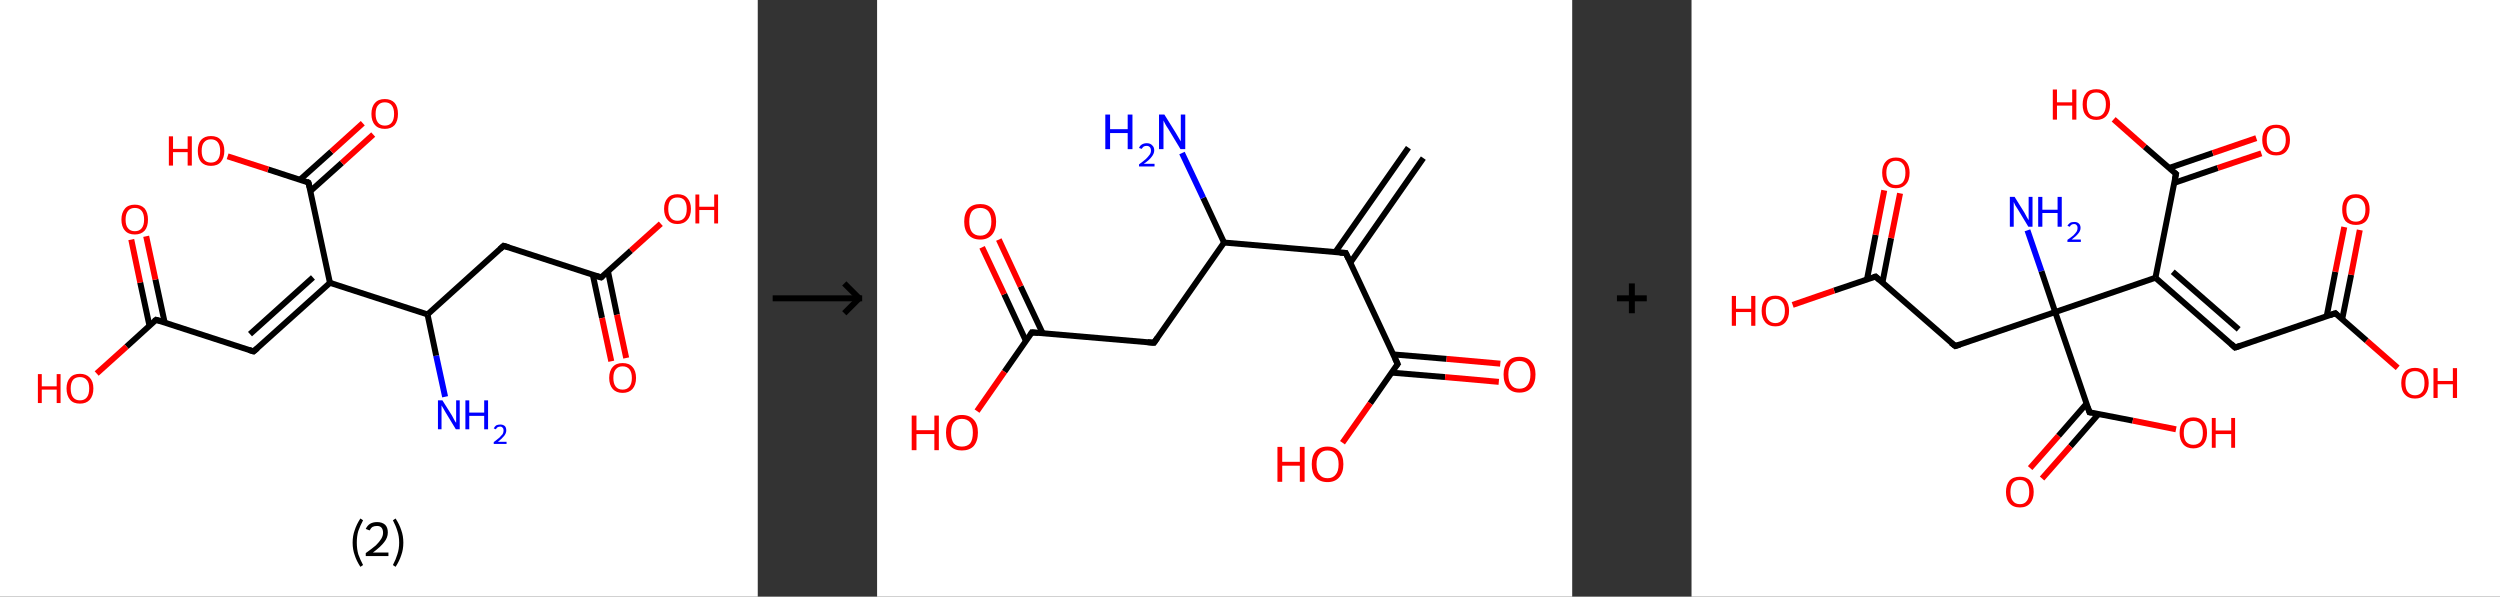 <?xml version='1.0' encoding='ASCII' standalone='yes'?>
<svg xmlns="http://www.w3.org/2000/svg" xmlns:xlink="http://www.w3.org/1999/xlink" version="1.1" width="838.0px" viewBox="0 0 838.0 200.0" height="200.0px">
  <rect x="0" y="0" width="838.0" height="200.0" fill="#333333" stroke="none"/>
  <g>
    <g transform="translate(0, 0) scale(1 1) "><!-- END OF HEADER -->
<rect style="opacity:1.0;fill:#FFFFFF;stroke:none" width="254.0" height="200.0" x="0.0" y="0.0"> </rect>
<path class="bond-0 atom-0 atom-1" d="M 149.2,133.0 L 146.2,119.2" style="fill:none;fill-rule:evenodd;stroke:#0000FF;stroke-width:2.0px;stroke-linecap:butt;stroke-linejoin:miter;stroke-opacity:1"/>
<path class="bond-0 atom-0 atom-1" d="M 146.2,119.2 L 143.3,105.4" style="fill:none;fill-rule:evenodd;stroke:#000000;stroke-width:2.0px;stroke-linecap:butt;stroke-linejoin:miter;stroke-opacity:1"/>
<path class="bond-1 atom-1 atom-2" d="M 143.3,105.4 L 168.8,82.4" style="fill:none;fill-rule:evenodd;stroke:#000000;stroke-width:2.0px;stroke-linecap:butt;stroke-linejoin:miter;stroke-opacity:1"/>
<path class="bond-2 atom-2 atom-3" d="M 168.8,82.4 L 201.5,93.0" style="fill:none;fill-rule:evenodd;stroke:#000000;stroke-width:2.0px;stroke-linecap:butt;stroke-linejoin:miter;stroke-opacity:1"/>
<path class="bond-3 atom-3 atom-4" d="M 198.7,92.1 L 201.8,106.6" style="fill:none;fill-rule:evenodd;stroke:#000000;stroke-width:2.0px;stroke-linecap:butt;stroke-linejoin:miter;stroke-opacity:1"/>
<path class="bond-3 atom-3 atom-4" d="M 201.8,106.6 L 204.9,121.1" style="fill:none;fill-rule:evenodd;stroke:#FF0000;stroke-width:2.0px;stroke-linecap:butt;stroke-linejoin:miter;stroke-opacity:1"/>
<path class="bond-3 atom-3 atom-4" d="M 203.8,91.0 L 206.8,105.5" style="fill:none;fill-rule:evenodd;stroke:#000000;stroke-width:2.0px;stroke-linecap:butt;stroke-linejoin:miter;stroke-opacity:1"/>
<path class="bond-3 atom-3 atom-4" d="M 206.8,105.5 L 209.9,120.0" style="fill:none;fill-rule:evenodd;stroke:#FF0000;stroke-width:2.0px;stroke-linecap:butt;stroke-linejoin:miter;stroke-opacity:1"/>
<path class="bond-4 atom-3 atom-5" d="M 201.5,93.0 L 211.5,84.0" style="fill:none;fill-rule:evenodd;stroke:#000000;stroke-width:2.0px;stroke-linecap:butt;stroke-linejoin:miter;stroke-opacity:1"/>
<path class="bond-4 atom-3 atom-5" d="M 211.5,84.0 L 221.5,75.0" style="fill:none;fill-rule:evenodd;stroke:#FF0000;stroke-width:2.0px;stroke-linecap:butt;stroke-linejoin:miter;stroke-opacity:1"/>
<path class="bond-5 atom-1 atom-6" d="M 143.3,105.4 L 110.6,94.8" style="fill:none;fill-rule:evenodd;stroke:#000000;stroke-width:2.0px;stroke-linecap:butt;stroke-linejoin:miter;stroke-opacity:1"/>
<path class="bond-6 atom-6 atom-7" d="M 110.6,94.8 L 85.0,117.8" style="fill:none;fill-rule:evenodd;stroke:#000000;stroke-width:2.0px;stroke-linecap:butt;stroke-linejoin:miter;stroke-opacity:1"/>
<path class="bond-6 atom-6 atom-7" d="M 104.9,93.0 L 83.8,112.0" style="fill:none;fill-rule:evenodd;stroke:#000000;stroke-width:2.0px;stroke-linecap:butt;stroke-linejoin:miter;stroke-opacity:1"/>
<path class="bond-7 atom-7 atom-8" d="M 85.0,117.8 L 52.3,107.2" style="fill:none;fill-rule:evenodd;stroke:#000000;stroke-width:2.0px;stroke-linecap:butt;stroke-linejoin:miter;stroke-opacity:1"/>
<path class="bond-8 atom-8 atom-9" d="M 55.2,108.1 L 52.1,93.7" style="fill:none;fill-rule:evenodd;stroke:#000000;stroke-width:2.0px;stroke-linecap:butt;stroke-linejoin:miter;stroke-opacity:1"/>
<path class="bond-8 atom-8 atom-9" d="M 52.1,93.7 L 49.0,79.2" style="fill:none;fill-rule:evenodd;stroke:#FF0000;stroke-width:2.0px;stroke-linecap:butt;stroke-linejoin:miter;stroke-opacity:1"/>
<path class="bond-8 atom-8 atom-9" d="M 50.1,109.2 L 47.0,94.7" style="fill:none;fill-rule:evenodd;stroke:#000000;stroke-width:2.0px;stroke-linecap:butt;stroke-linejoin:miter;stroke-opacity:1"/>
<path class="bond-8 atom-8 atom-9" d="M 47.0,94.7 L 44.0,80.3" style="fill:none;fill-rule:evenodd;stroke:#FF0000;stroke-width:2.0px;stroke-linecap:butt;stroke-linejoin:miter;stroke-opacity:1"/>
<path class="bond-9 atom-8 atom-10" d="M 52.3,107.2 L 42.4,116.2" style="fill:none;fill-rule:evenodd;stroke:#000000;stroke-width:2.0px;stroke-linecap:butt;stroke-linejoin:miter;stroke-opacity:1"/>
<path class="bond-9 atom-8 atom-10" d="M 42.4,116.2 L 32.4,125.2" style="fill:none;fill-rule:evenodd;stroke:#FF0000;stroke-width:2.0px;stroke-linecap:butt;stroke-linejoin:miter;stroke-opacity:1"/>
<path class="bond-10 atom-6 atom-11" d="M 110.6,94.8 L 103.4,61.2" style="fill:none;fill-rule:evenodd;stroke:#000000;stroke-width:2.0px;stroke-linecap:butt;stroke-linejoin:miter;stroke-opacity:1"/>
<path class="bond-11 atom-11 atom-12" d="M 104.0,64.1 L 114.6,54.6" style="fill:none;fill-rule:evenodd;stroke:#000000;stroke-width:2.0px;stroke-linecap:butt;stroke-linejoin:miter;stroke-opacity:1"/>
<path class="bond-11 atom-11 atom-12" d="M 114.6,54.6 L 125.1,45.1" style="fill:none;fill-rule:evenodd;stroke:#FF0000;stroke-width:2.0px;stroke-linecap:butt;stroke-linejoin:miter;stroke-opacity:1"/>
<path class="bond-11 atom-11 atom-12" d="M 100.6,60.2 L 111.1,50.8" style="fill:none;fill-rule:evenodd;stroke:#000000;stroke-width:2.0px;stroke-linecap:butt;stroke-linejoin:miter;stroke-opacity:1"/>
<path class="bond-11 atom-11 atom-12" d="M 111.1,50.8 L 121.6,41.3" style="fill:none;fill-rule:evenodd;stroke:#FF0000;stroke-width:2.0px;stroke-linecap:butt;stroke-linejoin:miter;stroke-opacity:1"/>
<path class="bond-12 atom-11 atom-13" d="M 103.4,61.2 L 89.9,56.8" style="fill:none;fill-rule:evenodd;stroke:#000000;stroke-width:2.0px;stroke-linecap:butt;stroke-linejoin:miter;stroke-opacity:1"/>
<path class="bond-12 atom-11 atom-13" d="M 89.9,56.8 L 76.3,52.4" style="fill:none;fill-rule:evenodd;stroke:#FF0000;stroke-width:2.0px;stroke-linecap:butt;stroke-linejoin:miter;stroke-opacity:1"/>
<path d="M 167.6,83.5 L 168.8,82.4 L 170.5,82.9" style="fill:none;stroke:#000000;stroke-width:2.0px;stroke-linecap:butt;stroke-linejoin:miter;stroke-opacity:1;"/>
<path d="M 199.9,92.5 L 201.5,93.0 L 202.0,92.6" style="fill:none;stroke:#000000;stroke-width:2.0px;stroke-linecap:butt;stroke-linejoin:miter;stroke-opacity:1;"/>
<path d="M 86.3,116.7 L 85.0,117.8 L 83.4,117.3" style="fill:none;stroke:#000000;stroke-width:2.0px;stroke-linecap:butt;stroke-linejoin:miter;stroke-opacity:1;"/>
<path d="M 54.0,107.7 L 52.3,107.2 L 51.8,107.6" style="fill:none;stroke:#000000;stroke-width:2.0px;stroke-linecap:butt;stroke-linejoin:miter;stroke-opacity:1;"/>
<path d="M 103.8,62.8 L 103.4,61.2 L 102.8,60.9" style="fill:none;stroke:#000000;stroke-width:2.0px;stroke-linecap:butt;stroke-linejoin:miter;stroke-opacity:1;"/>
<path class="atom-0" d="M 148.3 134.2 L 151.5 139.3 Q 151.8 139.8, 152.3 140.8 Q 152.8 141.7, 152.9 141.7 L 152.9 134.2 L 154.1 134.2 L 154.1 143.9 L 152.8 143.9 L 149.4 138.3 Q 149.0 137.6, 148.6 136.9 Q 148.1 136.1, 148.0 135.9 L 148.0 143.9 L 146.8 143.9 L 146.8 134.2 L 148.3 134.2 " fill="#0000FF"/>
<path class="atom-0" d="M 156.0 134.2 L 157.3 134.2 L 157.3 138.3 L 162.3 138.3 L 162.3 134.2 L 163.6 134.2 L 163.6 143.9 L 162.3 143.9 L 162.3 139.4 L 157.3 139.4 L 157.3 143.9 L 156.0 143.9 L 156.0 134.2 " fill="#0000FF"/>
<path class="atom-0" d="M 165.5 143.6 Q 165.8 143.0, 166.3 142.6 Q 166.9 142.3, 167.7 142.3 Q 168.6 142.3, 169.2 142.8 Q 169.7 143.3, 169.7 144.3 Q 169.7 145.2, 169.0 146.1 Q 168.3 147.0, 166.9 148.1 L 169.8 148.1 L 169.8 148.8 L 165.5 148.8 L 165.5 148.2 Q 166.7 147.3, 167.4 146.7 Q 168.1 146.0, 168.5 145.5 Q 168.8 144.9, 168.8 144.3 Q 168.8 143.7, 168.5 143.4 Q 168.2 143.0, 167.7 143.0 Q 167.2 143.0, 166.8 143.2 Q 166.5 143.4, 166.2 143.9 L 165.5 143.6 " fill="#0000FF"/>
<path class="atom-4" d="M 204.2 126.7 Q 204.2 124.3, 205.4 123.0 Q 206.5 121.7, 208.7 121.7 Q 210.9 121.7, 212.0 123.0 Q 213.2 124.3, 213.2 126.7 Q 213.2 129.0, 212.0 130.4 Q 210.8 131.7, 208.7 131.7 Q 206.6 131.7, 205.4 130.4 Q 204.2 129.0, 204.2 126.7 M 208.7 130.6 Q 210.2 130.6, 211.0 129.6 Q 211.8 128.6, 211.8 126.7 Q 211.8 124.8, 211.0 123.8 Q 210.2 122.8, 208.7 122.8 Q 207.2 122.8, 206.4 123.8 Q 205.6 124.7, 205.6 126.7 Q 205.6 128.6, 206.4 129.6 Q 207.2 130.6, 208.7 130.6 " fill="#FF0000"/>
<path class="atom-5" d="M 222.6 70.0 Q 222.6 67.7, 223.8 66.4 Q 224.9 65.1, 227.1 65.1 Q 229.3 65.1, 230.4 66.4 Q 231.6 67.7, 231.6 70.0 Q 231.6 72.4, 230.4 73.7 Q 229.2 75.1, 227.1 75.1 Q 224.9 75.1, 223.8 73.7 Q 222.6 72.4, 222.6 70.0 M 227.1 74.0 Q 228.6 74.0, 229.4 73.0 Q 230.2 72.0, 230.2 70.0 Q 230.2 68.1, 229.4 67.1 Q 228.6 66.2, 227.1 66.2 Q 225.6 66.2, 224.8 67.1 Q 224.0 68.1, 224.0 70.0 Q 224.0 72.0, 224.8 73.0 Q 225.6 74.0, 227.1 74.0 " fill="#FF0000"/>
<path class="atom-5" d="M 233.1 65.2 L 234.4 65.2 L 234.4 69.3 L 239.4 69.3 L 239.4 65.2 L 240.7 65.2 L 240.7 74.9 L 239.4 74.9 L 239.4 70.4 L 234.4 70.4 L 234.4 74.9 L 233.1 74.9 L 233.1 65.2 " fill="#FF0000"/>
<path class="atom-9" d="M 40.7 73.6 Q 40.7 71.3, 41.9 69.9 Q 43.0 68.6, 45.2 68.6 Q 47.3 68.6, 48.5 69.9 Q 49.6 71.3, 49.6 73.6 Q 49.6 76.0, 48.5 77.3 Q 47.3 78.6, 45.2 78.6 Q 43.0 78.6, 41.9 77.3 Q 40.7 76.0, 40.7 73.6 M 45.2 77.5 Q 46.7 77.5, 47.5 76.5 Q 48.3 75.5, 48.3 73.6 Q 48.3 71.7, 47.5 70.7 Q 46.7 69.7, 45.2 69.7 Q 43.7 69.7, 42.9 70.7 Q 42.1 71.7, 42.1 73.6 Q 42.1 75.6, 42.9 76.5 Q 43.7 77.5, 45.2 77.5 " fill="#FF0000"/>
<path class="atom-10" d="M 12.7 125.4 L 14.0 125.4 L 14.0 129.5 L 19.0 129.5 L 19.0 125.4 L 20.3 125.4 L 20.3 135.1 L 19.0 135.1 L 19.0 130.6 L 14.0 130.6 L 14.0 135.1 L 12.7 135.1 L 12.7 125.4 " fill="#FF0000"/>
<path class="atom-10" d="M 22.3 130.2 Q 22.3 127.9, 23.5 126.6 Q 24.6 125.3, 26.8 125.3 Q 28.9 125.3, 30.1 126.6 Q 31.3 127.9, 31.3 130.2 Q 31.3 132.6, 30.1 134.0 Q 28.9 135.3, 26.8 135.3 Q 24.6 135.3, 23.5 134.0 Q 22.3 132.6, 22.3 130.2 M 26.8 134.2 Q 28.3 134.2, 29.1 133.2 Q 29.9 132.2, 29.9 130.2 Q 29.9 128.3, 29.1 127.4 Q 28.3 126.4, 26.8 126.4 Q 25.3 126.4, 24.5 127.3 Q 23.7 128.3, 23.7 130.2 Q 23.7 132.2, 24.5 133.2 Q 25.3 134.2, 26.8 134.2 " fill="#FF0000"/>
<path class="atom-12" d="M 124.5 38.2 Q 124.5 35.8, 125.7 34.5 Q 126.8 33.2, 129.0 33.2 Q 131.1 33.2, 132.3 34.5 Q 133.4 35.8, 133.4 38.2 Q 133.4 40.5, 132.3 41.9 Q 131.1 43.2, 129.0 43.2 Q 126.8 43.2, 125.7 41.9 Q 124.5 40.6, 124.5 38.2 M 129.0 42.1 Q 130.5 42.1, 131.3 41.1 Q 132.1 40.1, 132.1 38.2 Q 132.1 36.3, 131.3 35.3 Q 130.5 34.3, 129.0 34.3 Q 127.5 34.3, 126.7 35.3 Q 125.9 36.2, 125.9 38.2 Q 125.9 40.1, 126.7 41.1 Q 127.5 42.1, 129.0 42.1 " fill="#FF0000"/>
<path class="atom-13" d="M 56.6 45.7 L 58.0 45.7 L 58.0 49.9 L 62.9 49.9 L 62.9 45.7 L 64.3 45.7 L 64.3 55.5 L 62.9 55.5 L 62.9 51.0 L 58.0 51.0 L 58.0 55.5 L 56.6 55.5 L 56.6 45.7 " fill="#FF0000"/>
<path class="atom-13" d="M 66.3 50.6 Q 66.3 48.2, 67.4 46.9 Q 68.6 45.6, 70.7 45.6 Q 72.9 45.6, 74.0 46.9 Q 75.2 48.2, 75.2 50.6 Q 75.2 52.9, 74.0 54.3 Q 72.9 55.6, 70.7 55.6 Q 68.6 55.6, 67.4 54.3 Q 66.3 53.0, 66.3 50.6 M 70.7 54.5 Q 72.2 54.5, 73.0 53.5 Q 73.8 52.5, 73.8 50.6 Q 73.8 48.7, 73.0 47.7 Q 72.2 46.7, 70.7 46.7 Q 69.2 46.7, 68.4 47.7 Q 67.6 48.6, 67.6 50.6 Q 67.6 52.5, 68.4 53.5 Q 69.2 54.5, 70.7 54.5 " fill="#FF0000"/>
<path class="legend" d="M 118.2 181.9 Q 118.2 179.6, 118.9 177.7 Q 119.5 175.8, 120.8 173.8 L 121.7 174.4 Q 120.7 176.3, 120.1 178.0 Q 119.6 179.7, 119.6 181.9 Q 119.6 184.0, 120.1 185.8 Q 120.7 187.5, 121.7 189.4 L 120.8 190.0 Q 119.5 188.0, 118.9 186.1 Q 118.2 184.2, 118.2 181.9 " fill="#000000"/>
<path class="legend" d="M 122.6 177.3 Q 123.1 176.2, 124.0 175.6 Q 125.0 175.0, 126.4 175.0 Q 128.1 175.0, 129.1 175.9 Q 130.0 176.8, 130.0 178.5 Q 130.0 180.2, 128.8 181.7 Q 127.6 183.3, 125.0 185.2 L 130.2 185.2 L 130.2 186.4 L 122.6 186.4 L 122.6 185.4 Q 124.7 183.9, 126.0 182.8 Q 127.2 181.6, 127.8 180.6 Q 128.4 179.6, 128.4 178.6 Q 128.4 177.5, 127.9 176.9 Q 127.4 176.3, 126.4 176.3 Q 125.5 176.3, 124.9 176.6 Q 124.3 177.0, 123.9 177.8 L 122.6 177.3 " fill="#000000"/>
<path class="legend" d="M 135.2 181.9 Q 135.2 184.2, 134.5 186.1 Q 133.9 188.0, 132.6 190.0 L 131.7 189.4 Q 132.7 187.5, 133.2 185.8 Q 133.8 184.0, 133.8 181.9 Q 133.8 179.7, 133.2 178.0 Q 132.7 176.3, 131.7 174.4 L 132.6 173.8 Q 133.9 175.8, 134.5 177.7 Q 135.2 179.6, 135.2 181.9 " fill="#000000"/>
</g>
    <g transform="translate(254, 0) scale(1 1) "><line x1="5" y1="100" x2="35" y2="100" style="stroke:rgb(0,0,0);stroke-width:2"/>
  <line x1="34" y1="100" x2="29" y2="95" style="stroke:rgb(0,0,0);stroke-width:2"/>
  <line x1="34" y1="100" x2="29" y2="105" style="stroke:rgb(0,0,0);stroke-width:2"/>
</g>
    <g transform="translate(294.0, 0) scale(1 1) "><!-- END OF HEADER -->
<rect style="opacity:1.0;fill:#FFFFFF;stroke:none" width="233.0" height="200.0" x="0.0" y="0.0"> </rect>
<path class="bond-0 atom-0 atom-1" d="M 183.1,53.0 L 158.6,88.1" style="fill:none;fill-rule:evenodd;stroke:#000000;stroke-width:2.0px;stroke-linecap:butt;stroke-linejoin:miter;stroke-opacity:1"/>
<path class="bond-0 atom-0 atom-1" d="M 178.1,49.5 L 153.6,84.5" style="fill:none;fill-rule:evenodd;stroke:#000000;stroke-width:2.0px;stroke-linecap:butt;stroke-linejoin:miter;stroke-opacity:1"/>
<path class="bond-1 atom-1 atom-2" d="M 157.1,84.8 L 174.5,122.0" style="fill:none;fill-rule:evenodd;stroke:#000000;stroke-width:2.0px;stroke-linecap:butt;stroke-linejoin:miter;stroke-opacity:1"/>
<path class="bond-2 atom-2 atom-3" d="M 172.4,124.9 L 190.4,126.4" style="fill:none;fill-rule:evenodd;stroke:#000000;stroke-width:2.0px;stroke-linecap:butt;stroke-linejoin:miter;stroke-opacity:1"/>
<path class="bond-2 atom-2 atom-3" d="M 190.4,126.4 L 208.4,128.0" style="fill:none;fill-rule:evenodd;stroke:#FF0000;stroke-width:2.0px;stroke-linecap:butt;stroke-linejoin:miter;stroke-opacity:1"/>
<path class="bond-2 atom-2 atom-3" d="M 173.0,118.8 L 190.9,120.3" style="fill:none;fill-rule:evenodd;stroke:#000000;stroke-width:2.0px;stroke-linecap:butt;stroke-linejoin:miter;stroke-opacity:1"/>
<path class="bond-2 atom-2 atom-3" d="M 190.9,120.3 L 208.9,121.9" style="fill:none;fill-rule:evenodd;stroke:#FF0000;stroke-width:2.0px;stroke-linecap:butt;stroke-linejoin:miter;stroke-opacity:1"/>
<path class="bond-3 atom-2 atom-4" d="M 174.5,122.0 L 165.3,135.2" style="fill:none;fill-rule:evenodd;stroke:#000000;stroke-width:2.0px;stroke-linecap:butt;stroke-linejoin:miter;stroke-opacity:1"/>
<path class="bond-3 atom-2 atom-4" d="M 165.3,135.2 L 156.0,148.4" style="fill:none;fill-rule:evenodd;stroke:#FF0000;stroke-width:2.0px;stroke-linecap:butt;stroke-linejoin:miter;stroke-opacity:1"/>
<path class="bond-4 atom-1 atom-5" d="M 157.1,84.8 L 116.3,81.3" style="fill:none;fill-rule:evenodd;stroke:#000000;stroke-width:2.0px;stroke-linecap:butt;stroke-linejoin:miter;stroke-opacity:1"/>
<path class="bond-5 atom-5 atom-6" d="M 116.3,81.3 L 109.3,66.3" style="fill:none;fill-rule:evenodd;stroke:#000000;stroke-width:2.0px;stroke-linecap:butt;stroke-linejoin:miter;stroke-opacity:1"/>
<path class="bond-5 atom-5 atom-6" d="M 109.3,66.3 L 102.2,51.3" style="fill:none;fill-rule:evenodd;stroke:#0000FF;stroke-width:2.0px;stroke-linecap:butt;stroke-linejoin:miter;stroke-opacity:1"/>
<path class="bond-6 atom-5 atom-7" d="M 116.3,81.3 L 92.8,114.9" style="fill:none;fill-rule:evenodd;stroke:#000000;stroke-width:2.0px;stroke-linecap:butt;stroke-linejoin:miter;stroke-opacity:1"/>
<path class="bond-7 atom-7 atom-8" d="M 92.8,114.9 L 51.9,111.4" style="fill:none;fill-rule:evenodd;stroke:#000000;stroke-width:2.0px;stroke-linecap:butt;stroke-linejoin:miter;stroke-opacity:1"/>
<path class="bond-8 atom-8 atom-9" d="M 55.5,111.7 L 48.1,96.0" style="fill:none;fill-rule:evenodd;stroke:#000000;stroke-width:2.0px;stroke-linecap:butt;stroke-linejoin:miter;stroke-opacity:1"/>
<path class="bond-8 atom-8 atom-9" d="M 48.1,96.0 L 40.8,80.3" style="fill:none;fill-rule:evenodd;stroke:#FF0000;stroke-width:2.0px;stroke-linecap:butt;stroke-linejoin:miter;stroke-opacity:1"/>
<path class="bond-8 atom-8 atom-9" d="M 49.9,114.3 L 42.6,98.6" style="fill:none;fill-rule:evenodd;stroke:#000000;stroke-width:2.0px;stroke-linecap:butt;stroke-linejoin:miter;stroke-opacity:1"/>
<path class="bond-8 atom-8 atom-9" d="M 42.6,98.6 L 35.2,82.9" style="fill:none;fill-rule:evenodd;stroke:#FF0000;stroke-width:2.0px;stroke-linecap:butt;stroke-linejoin:miter;stroke-opacity:1"/>
<path class="bond-9 atom-8 atom-10" d="M 51.9,111.4 L 42.7,124.6" style="fill:none;fill-rule:evenodd;stroke:#000000;stroke-width:2.0px;stroke-linecap:butt;stroke-linejoin:miter;stroke-opacity:1"/>
<path class="bond-9 atom-8 atom-10" d="M 42.7,124.6 L 33.5,137.8" style="fill:none;fill-rule:evenodd;stroke:#FF0000;stroke-width:2.0px;stroke-linecap:butt;stroke-linejoin:miter;stroke-opacity:1"/>
<path d="M 158.0,86.7 L 157.1,84.8 L 155.1,84.7" style="fill:none;stroke:#000000;stroke-width:2.0px;stroke-linecap:butt;stroke-linejoin:miter;stroke-opacity:1;"/>
<path d="M 173.6,120.1 L 174.5,122.0 L 174.0,122.6" style="fill:none;stroke:#000000;stroke-width:2.0px;stroke-linecap:butt;stroke-linejoin:miter;stroke-opacity:1;"/>
<path d="M 94.0,113.2 L 92.8,114.9 L 90.7,114.7" style="fill:none;stroke:#000000;stroke-width:2.0px;stroke-linecap:butt;stroke-linejoin:miter;stroke-opacity:1;"/>
<path d="M 54.0,111.6 L 51.9,111.4 L 51.5,112.0" style="fill:none;stroke:#000000;stroke-width:2.0px;stroke-linecap:butt;stroke-linejoin:miter;stroke-opacity:1;"/>
<path class="atom-3" d="M 210.0 125.5 Q 210.0 122.8, 211.4 121.2 Q 212.7 119.6, 215.3 119.6 Q 217.9 119.6, 219.3 121.2 Q 220.7 122.8, 220.7 125.5 Q 220.7 128.4, 219.3 130.0 Q 217.9 131.6, 215.3 131.6 Q 212.8 131.6, 211.4 130.0 Q 210.0 128.4, 210.0 125.5 M 215.3 130.3 Q 217.1 130.3, 218.0 129.1 Q 219.0 127.9, 219.0 125.5 Q 219.0 123.3, 218.0 122.1 Q 217.1 121.0, 215.3 121.0 Q 213.5 121.0, 212.6 122.1 Q 211.6 123.2, 211.6 125.5 Q 211.6 127.9, 212.6 129.1 Q 213.5 130.3, 215.3 130.3 " fill="#FF0000"/>
<path class="atom-4" d="M 134.2 149.8 L 135.8 149.8 L 135.8 154.8 L 141.7 154.8 L 141.7 149.8 L 143.3 149.8 L 143.3 161.5 L 141.7 161.5 L 141.7 156.1 L 135.8 156.1 L 135.8 161.5 L 134.2 161.5 L 134.2 149.8 " fill="#FF0000"/>
<path class="atom-4" d="M 145.7 155.6 Q 145.7 152.8, 147.0 151.3 Q 148.4 149.7, 151.0 149.7 Q 153.6 149.7, 154.9 151.3 Q 156.3 152.8, 156.3 155.6 Q 156.3 158.4, 154.9 160.0 Q 153.5 161.6, 151.0 161.6 Q 148.4 161.6, 147.0 160.0 Q 145.7 158.5, 145.7 155.6 M 151.0 160.3 Q 152.8 160.3, 153.7 159.1 Q 154.7 158.0, 154.7 155.6 Q 154.7 153.3, 153.7 152.2 Q 152.8 151.0, 151.0 151.0 Q 149.2 151.0, 148.3 152.2 Q 147.3 153.3, 147.3 155.6 Q 147.3 158.0, 148.3 159.1 Q 149.2 160.3, 151.0 160.3 " fill="#FF0000"/>
<path class="atom-6" d="M 76.5 38.4 L 78.1 38.4 L 78.1 43.3 L 84.0 43.3 L 84.0 38.4 L 85.6 38.4 L 85.6 50.0 L 84.0 50.0 L 84.0 44.6 L 78.1 44.6 L 78.1 50.0 L 76.5 50.0 L 76.5 38.4 " fill="#0000FF"/>
<path class="atom-6" d="M 87.8 49.6 Q 88.1 48.8, 88.8 48.4 Q 89.5 48.0, 90.4 48.0 Q 91.6 48.0, 92.2 48.7 Q 92.9 49.3, 92.9 50.4 Q 92.9 51.5, 92.0 52.6 Q 91.2 53.7, 89.4 54.9 L 93.0 54.9 L 93.0 55.8 L 87.8 55.8 L 87.8 55.1 Q 89.3 54.0, 90.1 53.3 Q 90.9 52.5, 91.4 51.8 Q 91.8 51.2, 91.8 50.5 Q 91.8 49.7, 91.4 49.3 Q 91.0 48.9, 90.4 48.9 Q 89.8 48.9, 89.4 49.1 Q 89.0 49.4, 88.7 49.9 L 87.8 49.6 " fill="#0000FF"/>
<path class="atom-6" d="M 96.3 38.4 L 100.1 44.5 Q 100.5 45.1, 101.1 46.2 Q 101.7 47.3, 101.8 47.4 L 101.8 38.4 L 103.3 38.4 L 103.3 50.0 L 101.7 50.0 L 97.6 43.2 Q 97.1 42.5, 96.6 41.6 Q 96.1 40.7, 96.0 40.4 L 96.0 50.0 L 94.5 50.0 L 94.5 38.4 L 96.3 38.4 " fill="#0000FF"/>
<path class="atom-9" d="M 29.2 74.3 Q 29.2 71.5, 30.6 69.9 Q 32.0 68.4, 34.6 68.4 Q 37.1 68.4, 38.5 69.9 Q 39.9 71.5, 39.9 74.3 Q 39.9 77.1, 38.5 78.7 Q 37.1 80.3, 34.6 80.3 Q 32.0 80.3, 30.6 78.7 Q 29.2 77.1, 29.2 74.3 M 34.6 79.0 Q 36.3 79.0, 37.3 77.8 Q 38.3 76.6, 38.3 74.3 Q 38.3 72.0, 37.3 70.8 Q 36.3 69.7, 34.6 69.7 Q 32.8 69.7, 31.8 70.8 Q 30.9 72.0, 30.9 74.3 Q 30.9 76.6, 31.8 77.8 Q 32.8 79.0, 34.6 79.0 " fill="#FF0000"/>
<path class="atom-10" d="M 11.6 139.3 L 13.2 139.3 L 13.2 144.2 L 19.2 144.2 L 19.2 139.3 L 20.7 139.3 L 20.7 150.9 L 19.2 150.9 L 19.2 145.5 L 13.2 145.5 L 13.2 150.9 L 11.6 150.9 L 11.6 139.3 " fill="#FF0000"/>
<path class="atom-10" d="M 23.1 145.0 Q 23.1 142.2, 24.5 140.7 Q 25.9 139.1, 28.4 139.1 Q 31.0 139.1, 32.4 140.7 Q 33.8 142.2, 33.8 145.0 Q 33.8 147.8, 32.4 149.5 Q 31.0 151.0, 28.4 151.0 Q 25.9 151.0, 24.5 149.5 Q 23.1 147.9, 23.1 145.0 M 28.4 149.7 Q 30.2 149.7, 31.2 148.6 Q 32.1 147.4, 32.1 145.0 Q 32.1 142.7, 31.2 141.6 Q 30.2 140.4, 28.4 140.4 Q 26.7 140.4, 25.7 141.6 Q 24.8 142.7, 24.8 145.0 Q 24.8 147.4, 25.7 148.6 Q 26.7 149.7, 28.4 149.7 " fill="#FF0000"/>
</g>
    <g transform="translate(527.0, 0) scale(1 1) "><line x1="15" y1="100" x2="25" y2="100" style="stroke:rgb(0,0,0);stroke-width:2"/>
  <line x1="20" y1="95" x2="20" y2="105" style="stroke:rgb(0,0,0);stroke-width:2"/>
</g>
    <g transform="translate(567.0, 0) scale(1 1) "><!-- END OF HEADER -->
<rect style="opacity:1.0;fill:#FFFFFF;stroke:none" width="271.0" height="200.0" x="0.0" y="0.0"> </rect>
<path class="bond-0 atom-0 atom-1" d="M 112.6,77.2 L 117.3,90.9" style="fill:none;fill-rule:evenodd;stroke:#0000FF;stroke-width:2.0px;stroke-linecap:butt;stroke-linejoin:miter;stroke-opacity:1"/>
<path class="bond-0 atom-0 atom-1" d="M 117.3,90.9 L 121.9,104.6" style="fill:none;fill-rule:evenodd;stroke:#000000;stroke-width:2.0px;stroke-linecap:butt;stroke-linejoin:miter;stroke-opacity:1"/>
<path class="bond-1 atom-1 atom-2" d="M 121.9,104.6 L 88.4,116.0" style="fill:none;fill-rule:evenodd;stroke:#000000;stroke-width:2.0px;stroke-linecap:butt;stroke-linejoin:miter;stroke-opacity:1"/>
<path class="bond-2 atom-2 atom-3" d="M 88.4,116.0 L 61.7,92.7" style="fill:none;fill-rule:evenodd;stroke:#000000;stroke-width:2.0px;stroke-linecap:butt;stroke-linejoin:miter;stroke-opacity:1"/>
<path class="bond-3 atom-3 atom-4" d="M 64.0,94.7 L 66.9,79.8" style="fill:none;fill-rule:evenodd;stroke:#000000;stroke-width:2.0px;stroke-linecap:butt;stroke-linejoin:miter;stroke-opacity:1"/>
<path class="bond-3 atom-3 atom-4" d="M 66.9,79.8 L 69.9,64.8" style="fill:none;fill-rule:evenodd;stroke:#FF0000;stroke-width:2.0px;stroke-linecap:butt;stroke-linejoin:miter;stroke-opacity:1"/>
<path class="bond-3 atom-3 atom-4" d="M 58.8,93.7 L 61.7,78.7" style="fill:none;fill-rule:evenodd;stroke:#000000;stroke-width:2.0px;stroke-linecap:butt;stroke-linejoin:miter;stroke-opacity:1"/>
<path class="bond-3 atom-3 atom-4" d="M 61.7,78.7 L 64.6,63.8" style="fill:none;fill-rule:evenodd;stroke:#FF0000;stroke-width:2.0px;stroke-linecap:butt;stroke-linejoin:miter;stroke-opacity:1"/>
<path class="bond-4 atom-3 atom-5" d="M 61.7,92.7 L 47.8,97.4" style="fill:none;fill-rule:evenodd;stroke:#000000;stroke-width:2.0px;stroke-linecap:butt;stroke-linejoin:miter;stroke-opacity:1"/>
<path class="bond-4 atom-3 atom-5" d="M 47.8,97.4 L 33.9,102.2" style="fill:none;fill-rule:evenodd;stroke:#FF0000;stroke-width:2.0px;stroke-linecap:butt;stroke-linejoin:miter;stroke-opacity:1"/>
<path class="bond-5 atom-1 atom-6" d="M 121.9,104.6 L 133.4,138.2" style="fill:none;fill-rule:evenodd;stroke:#000000;stroke-width:2.0px;stroke-linecap:butt;stroke-linejoin:miter;stroke-opacity:1"/>
<path class="bond-6 atom-6 atom-7" d="M 132.4,135.3 L 123.0,146.1" style="fill:none;fill-rule:evenodd;stroke:#000000;stroke-width:2.0px;stroke-linecap:butt;stroke-linejoin:miter;stroke-opacity:1"/>
<path class="bond-6 atom-6 atom-7" d="M 123.0,146.1 L 113.5,156.9" style="fill:none;fill-rule:evenodd;stroke:#FF0000;stroke-width:2.0px;stroke-linecap:butt;stroke-linejoin:miter;stroke-opacity:1"/>
<path class="bond-6 atom-6 atom-7" d="M 136.4,138.8 L 127.0,149.6" style="fill:none;fill-rule:evenodd;stroke:#000000;stroke-width:2.0px;stroke-linecap:butt;stroke-linejoin:miter;stroke-opacity:1"/>
<path class="bond-6 atom-6 atom-7" d="M 127.0,149.6 L 117.5,160.4" style="fill:none;fill-rule:evenodd;stroke:#FF0000;stroke-width:2.0px;stroke-linecap:butt;stroke-linejoin:miter;stroke-opacity:1"/>
<path class="bond-7 atom-6 atom-8" d="M 133.4,138.2 L 147.9,141.0" style="fill:none;fill-rule:evenodd;stroke:#000000;stroke-width:2.0px;stroke-linecap:butt;stroke-linejoin:miter;stroke-opacity:1"/>
<path class="bond-7 atom-6 atom-8" d="M 147.9,141.0 L 162.4,143.9" style="fill:none;fill-rule:evenodd;stroke:#FF0000;stroke-width:2.0px;stroke-linecap:butt;stroke-linejoin:miter;stroke-opacity:1"/>
<path class="bond-8 atom-1 atom-9" d="M 121.9,104.6 L 155.5,93.1" style="fill:none;fill-rule:evenodd;stroke:#000000;stroke-width:2.0px;stroke-linecap:butt;stroke-linejoin:miter;stroke-opacity:1"/>
<path class="bond-9 atom-9 atom-10" d="M 155.5,93.1 L 182.2,116.5" style="fill:none;fill-rule:evenodd;stroke:#000000;stroke-width:2.0px;stroke-linecap:butt;stroke-linejoin:miter;stroke-opacity:1"/>
<path class="bond-9 atom-9 atom-10" d="M 161.3,91.1 L 183.4,110.4" style="fill:none;fill-rule:evenodd;stroke:#000000;stroke-width:2.0px;stroke-linecap:butt;stroke-linejoin:miter;stroke-opacity:1"/>
<path class="bond-10 atom-10 atom-11" d="M 182.2,116.5 L 215.8,105.0" style="fill:none;fill-rule:evenodd;stroke:#000000;stroke-width:2.0px;stroke-linecap:butt;stroke-linejoin:miter;stroke-opacity:1"/>
<path class="bond-11 atom-11 atom-12" d="M 218.1,107.0 L 221.1,92.1" style="fill:none;fill-rule:evenodd;stroke:#000000;stroke-width:2.0px;stroke-linecap:butt;stroke-linejoin:miter;stroke-opacity:1"/>
<path class="bond-11 atom-11 atom-12" d="M 221.1,92.1 L 224.0,77.1" style="fill:none;fill-rule:evenodd;stroke:#FF0000;stroke-width:2.0px;stroke-linecap:butt;stroke-linejoin:miter;stroke-opacity:1"/>
<path class="bond-11 atom-11 atom-12" d="M 212.9,106.0 L 215.8,91.1" style="fill:none;fill-rule:evenodd;stroke:#000000;stroke-width:2.0px;stroke-linecap:butt;stroke-linejoin:miter;stroke-opacity:1"/>
<path class="bond-11 atom-11 atom-12" d="M 215.8,91.1 L 218.8,76.1" style="fill:none;fill-rule:evenodd;stroke:#FF0000;stroke-width:2.0px;stroke-linecap:butt;stroke-linejoin:miter;stroke-opacity:1"/>
<path class="bond-12 atom-11 atom-13" d="M 215.8,105.0 L 226.3,114.2" style="fill:none;fill-rule:evenodd;stroke:#000000;stroke-width:2.0px;stroke-linecap:butt;stroke-linejoin:miter;stroke-opacity:1"/>
<path class="bond-12 atom-11 atom-13" d="M 226.3,114.2 L 236.7,123.3" style="fill:none;fill-rule:evenodd;stroke:#FF0000;stroke-width:2.0px;stroke-linecap:butt;stroke-linejoin:miter;stroke-opacity:1"/>
<path class="bond-13 atom-9 atom-14" d="M 155.5,93.1 L 162.4,58.3" style="fill:none;fill-rule:evenodd;stroke:#000000;stroke-width:2.0px;stroke-linecap:butt;stroke-linejoin:miter;stroke-opacity:1"/>
<path class="bond-14 atom-14 atom-15" d="M 161.8,61.3 L 176.4,56.3" style="fill:none;fill-rule:evenodd;stroke:#000000;stroke-width:2.0px;stroke-linecap:butt;stroke-linejoin:miter;stroke-opacity:1"/>
<path class="bond-14 atom-14 atom-15" d="M 176.4,56.3 L 191.0,51.4" style="fill:none;fill-rule:evenodd;stroke:#FF0000;stroke-width:2.0px;stroke-linecap:butt;stroke-linejoin:miter;stroke-opacity:1"/>
<path class="bond-14 atom-14 atom-15" d="M 160.1,56.3 L 174.7,51.3" style="fill:none;fill-rule:evenodd;stroke:#000000;stroke-width:2.0px;stroke-linecap:butt;stroke-linejoin:miter;stroke-opacity:1"/>
<path class="bond-14 atom-14 atom-15" d="M 174.7,51.3 L 189.3,46.3" style="fill:none;fill-rule:evenodd;stroke:#FF0000;stroke-width:2.0px;stroke-linecap:butt;stroke-linejoin:miter;stroke-opacity:1"/>
<path class="bond-15 atom-14 atom-16" d="M 162.4,58.3 L 151.9,49.2" style="fill:none;fill-rule:evenodd;stroke:#000000;stroke-width:2.0px;stroke-linecap:butt;stroke-linejoin:miter;stroke-opacity:1"/>
<path class="bond-15 atom-14 atom-16" d="M 151.9,49.2 L 141.5,40.0" style="fill:none;fill-rule:evenodd;stroke:#FF0000;stroke-width:2.0px;stroke-linecap:butt;stroke-linejoin:miter;stroke-opacity:1"/>
<path d="M 90.0,115.5 L 88.4,116.0 L 87.0,114.9" style="fill:none;stroke:#000000;stroke-width:2.0px;stroke-linecap:butt;stroke-linejoin:miter;stroke-opacity:1;"/>
<path d="M 63.0,93.9 L 61.7,92.7 L 61.0,92.9" style="fill:none;stroke:#000000;stroke-width:2.0px;stroke-linecap:butt;stroke-linejoin:miter;stroke-opacity:1;"/>
<path d="M 132.8,136.5 L 133.4,138.2 L 134.1,138.3" style="fill:none;stroke:#000000;stroke-width:2.0px;stroke-linecap:butt;stroke-linejoin:miter;stroke-opacity:1;"/>
<path d="M 180.9,115.3 L 182.2,116.5 L 183.9,115.9" style="fill:none;stroke:#000000;stroke-width:2.0px;stroke-linecap:butt;stroke-linejoin:miter;stroke-opacity:1;"/>
<path d="M 214.1,105.6 L 215.8,105.0 L 216.3,105.5" style="fill:none;stroke:#000000;stroke-width:2.0px;stroke-linecap:butt;stroke-linejoin:miter;stroke-opacity:1;"/>
<path d="M 162.0,60.1 L 162.4,58.3 L 161.9,57.9" style="fill:none;stroke:#000000;stroke-width:2.0px;stroke-linecap:butt;stroke-linejoin:miter;stroke-opacity:1;"/>
<path class="atom-0" d="M 108.3 66.0 L 111.6 71.3 Q 111.9 71.8, 112.4 72.8 Q 112.9 73.7, 113.0 73.8 L 113.0 66.0 L 114.3 66.0 L 114.3 76.0 L 112.9 76.0 L 109.4 70.2 Q 109.0 69.5, 108.5 68.8 Q 108.1 68.0, 108.0 67.7 L 108.0 76.0 L 106.7 76.0 L 106.7 66.0 L 108.3 66.0 " fill="#0000FF"/>
<path class="atom-0" d="M 116.2 66.0 L 117.6 66.0 L 117.6 70.3 L 122.7 70.3 L 122.7 66.0 L 124.1 66.0 L 124.1 76.0 L 122.7 76.0 L 122.7 71.4 L 117.6 71.4 L 117.6 76.0 L 116.2 76.0 L 116.2 66.0 " fill="#0000FF"/>
<path class="atom-0" d="M 126.0 75.7 Q 126.3 75.1, 126.9 74.7 Q 127.4 74.4, 128.3 74.4 Q 129.3 74.4, 129.8 74.9 Q 130.4 75.4, 130.4 76.4 Q 130.4 77.4, 129.6 78.3 Q 128.9 79.2, 127.4 80.3 L 130.5 80.3 L 130.5 81.1 L 126.0 81.1 L 126.0 80.4 Q 127.3 79.5, 128.0 78.9 Q 128.7 78.2, 129.1 77.6 Q 129.4 77.1, 129.4 76.4 Q 129.4 75.8, 129.1 75.5 Q 128.8 75.1, 128.3 75.1 Q 127.7 75.1, 127.4 75.3 Q 127.0 75.5, 126.8 76.0 L 126.0 75.7 " fill="#0000FF"/>
<path class="atom-4" d="M 63.9 57.9 Q 63.9 55.5, 65.1 54.2 Q 66.3 52.8, 68.5 52.8 Q 70.8 52.8, 71.9 54.2 Q 73.1 55.5, 73.1 57.9 Q 73.1 60.4, 71.9 61.7 Q 70.7 63.1, 68.5 63.1 Q 66.3 63.1, 65.1 61.7 Q 63.9 60.4, 63.9 57.9 M 68.5 62.0 Q 70.1 62.0, 70.9 61.0 Q 71.7 59.9, 71.7 57.9 Q 71.7 55.9, 70.9 55.0 Q 70.1 53.9, 68.5 53.9 Q 67.0 53.9, 66.2 54.9 Q 65.3 55.9, 65.3 57.9 Q 65.3 59.9, 66.2 61.0 Q 67.0 62.0, 68.5 62.0 " fill="#FF0000"/>
<path class="atom-5" d="M 13.5 99.2 L 14.9 99.2 L 14.9 103.5 L 20.0 103.5 L 20.0 99.2 L 21.4 99.2 L 21.4 109.2 L 20.0 109.2 L 20.0 104.6 L 14.9 104.6 L 14.9 109.2 L 13.5 109.2 L 13.5 99.2 " fill="#FF0000"/>
<path class="atom-5" d="M 23.5 104.2 Q 23.5 101.8, 24.7 100.4 Q 25.9 99.1, 28.1 99.1 Q 30.3 99.1, 31.5 100.4 Q 32.7 101.8, 32.7 104.2 Q 32.7 106.6, 31.5 108.0 Q 30.3 109.4, 28.1 109.4 Q 25.9 109.4, 24.7 108.0 Q 23.5 106.6, 23.5 104.2 M 28.1 108.3 Q 29.6 108.3, 30.4 107.2 Q 31.3 106.2, 31.3 104.2 Q 31.3 102.2, 30.4 101.2 Q 29.6 100.2, 28.1 100.2 Q 26.6 100.2, 25.7 101.2 Q 24.9 102.2, 24.9 104.2 Q 24.9 106.2, 25.7 107.2 Q 26.6 108.3, 28.1 108.3 " fill="#FF0000"/>
<path class="atom-7" d="M 105.4 164.9 Q 105.4 162.5, 106.6 161.1 Q 107.8 159.8, 110.1 159.8 Q 112.3 159.8, 113.5 161.1 Q 114.7 162.5, 114.7 164.9 Q 114.7 167.3, 113.5 168.7 Q 112.3 170.1, 110.1 170.1 Q 107.8 170.1, 106.6 168.7 Q 105.4 167.4, 105.4 164.9 M 110.1 169.0 Q 111.6 169.0, 112.4 167.9 Q 113.2 166.9, 113.2 164.9 Q 113.2 162.9, 112.4 161.9 Q 111.6 160.9, 110.1 160.9 Q 108.5 160.9, 107.7 161.9 Q 106.9 162.9, 106.9 164.9 Q 106.9 166.9, 107.7 167.9 Q 108.5 169.0, 110.1 169.0 " fill="#FF0000"/>
<path class="atom-8" d="M 163.6 145.1 Q 163.6 142.6, 164.8 141.3 Q 166.0 139.9, 168.2 139.9 Q 170.4 139.9, 171.6 141.3 Q 172.8 142.6, 172.8 145.1 Q 172.8 147.5, 171.6 148.9 Q 170.4 150.3, 168.2 150.3 Q 166.0 150.3, 164.8 148.9 Q 163.6 147.5, 163.6 145.1 M 168.2 149.1 Q 169.7 149.1, 170.6 148.1 Q 171.4 147.1, 171.4 145.1 Q 171.4 143.1, 170.6 142.1 Q 169.7 141.1, 168.2 141.1 Q 166.7 141.1, 165.8 142.1 Q 165.0 143.1, 165.0 145.1 Q 165.0 147.1, 165.8 148.1 Q 166.7 149.1, 168.2 149.1 " fill="#FF0000"/>
<path class="atom-8" d="M 174.4 140.1 L 175.7 140.1 L 175.7 144.3 L 180.9 144.3 L 180.9 140.1 L 182.2 140.1 L 182.2 150.1 L 180.9 150.1 L 180.9 145.5 L 175.7 145.5 L 175.7 150.1 L 174.4 150.1 L 174.4 140.1 " fill="#FF0000"/>
<path class="atom-12" d="M 218.1 70.2 Q 218.1 67.8, 219.2 66.5 Q 220.4 65.1, 222.7 65.1 Q 224.9 65.1, 226.1 66.5 Q 227.3 67.8, 227.3 70.2 Q 227.3 72.7, 226.1 74.1 Q 224.9 75.4, 222.7 75.4 Q 220.5 75.4, 219.2 74.1 Q 218.1 72.7, 218.1 70.2 M 222.7 74.3 Q 224.2 74.3, 225.0 73.3 Q 225.9 72.3, 225.9 70.2 Q 225.9 68.3, 225.0 67.3 Q 224.2 66.3, 222.7 66.3 Q 221.1 66.3, 220.3 67.3 Q 219.5 68.3, 219.5 70.2 Q 219.5 72.3, 220.3 73.3 Q 221.1 74.3, 222.7 74.3 " fill="#FF0000"/>
<path class="atom-13" d="M 237.9 128.4 Q 237.9 126.0, 239.1 124.6 Q 240.3 123.3, 242.5 123.3 Q 244.7 123.3, 245.9 124.6 Q 247.1 126.0, 247.1 128.4 Q 247.1 130.8, 245.9 132.2 Q 244.7 133.6, 242.5 133.6 Q 240.3 133.6, 239.1 132.2 Q 237.9 130.9, 237.9 128.4 M 242.5 132.5 Q 244.0 132.5, 244.9 131.4 Q 245.7 130.4, 245.7 128.4 Q 245.7 126.4, 244.9 125.4 Q 244.0 124.4, 242.5 124.4 Q 241.0 124.4, 240.1 125.4 Q 239.3 126.4, 239.3 128.4 Q 239.3 130.4, 240.1 131.4 Q 241.0 132.5, 242.5 132.5 " fill="#FF0000"/>
<path class="atom-13" d="M 248.7 123.4 L 250.1 123.4 L 250.1 127.7 L 255.2 127.7 L 255.2 123.4 L 256.6 123.4 L 256.6 133.4 L 255.2 133.4 L 255.2 128.8 L 250.1 128.8 L 250.1 133.4 L 248.7 133.4 L 248.7 123.4 " fill="#FF0000"/>
<path class="atom-15" d="M 191.3 46.9 Q 191.3 44.5, 192.5 43.1 Q 193.7 41.8, 196.0 41.8 Q 198.2 41.8, 199.4 43.1 Q 200.6 44.5, 200.6 46.9 Q 200.6 49.3, 199.4 50.7 Q 198.2 52.1, 196.0 52.1 Q 193.7 52.1, 192.5 50.7 Q 191.3 49.3, 191.3 46.9 M 196.0 51.0 Q 197.5 51.0, 198.3 49.9 Q 199.2 48.9, 199.2 46.9 Q 199.2 44.9, 198.3 43.9 Q 197.5 42.9, 196.0 42.9 Q 194.4 42.9, 193.6 43.9 Q 192.8 44.9, 192.8 46.9 Q 192.8 48.9, 193.6 49.9 Q 194.4 51.0, 196.0 51.0 " fill="#FF0000"/>
<path class="atom-16" d="M 121.1 30.0 L 122.5 30.0 L 122.5 34.3 L 127.6 34.3 L 127.6 30.0 L 129.0 30.0 L 129.0 40.1 L 127.6 40.1 L 127.6 35.4 L 122.5 35.4 L 122.5 40.1 L 121.1 40.1 L 121.1 30.0 " fill="#FF0000"/>
<path class="atom-16" d="M 131.1 35.0 Q 131.1 32.6, 132.3 31.2 Q 133.4 29.9, 135.7 29.9 Q 137.9 29.9, 139.1 31.2 Q 140.3 32.6, 140.3 35.0 Q 140.3 37.4, 139.1 38.8 Q 137.9 40.2, 135.7 40.2 Q 133.5 40.2, 132.3 38.8 Q 131.1 37.5, 131.1 35.0 M 135.7 39.1 Q 137.2 39.1, 138.0 38.1 Q 138.9 37.0, 138.9 35.0 Q 138.9 33.0, 138.0 32.0 Q 137.2 31.0, 135.7 31.0 Q 134.1 31.0, 133.3 32.0 Q 132.5 33.0, 132.5 35.0 Q 132.5 37.0, 133.3 38.1 Q 134.1 39.1, 135.7 39.1 " fill="#FF0000"/>
</g>
  </g>
</svg>
